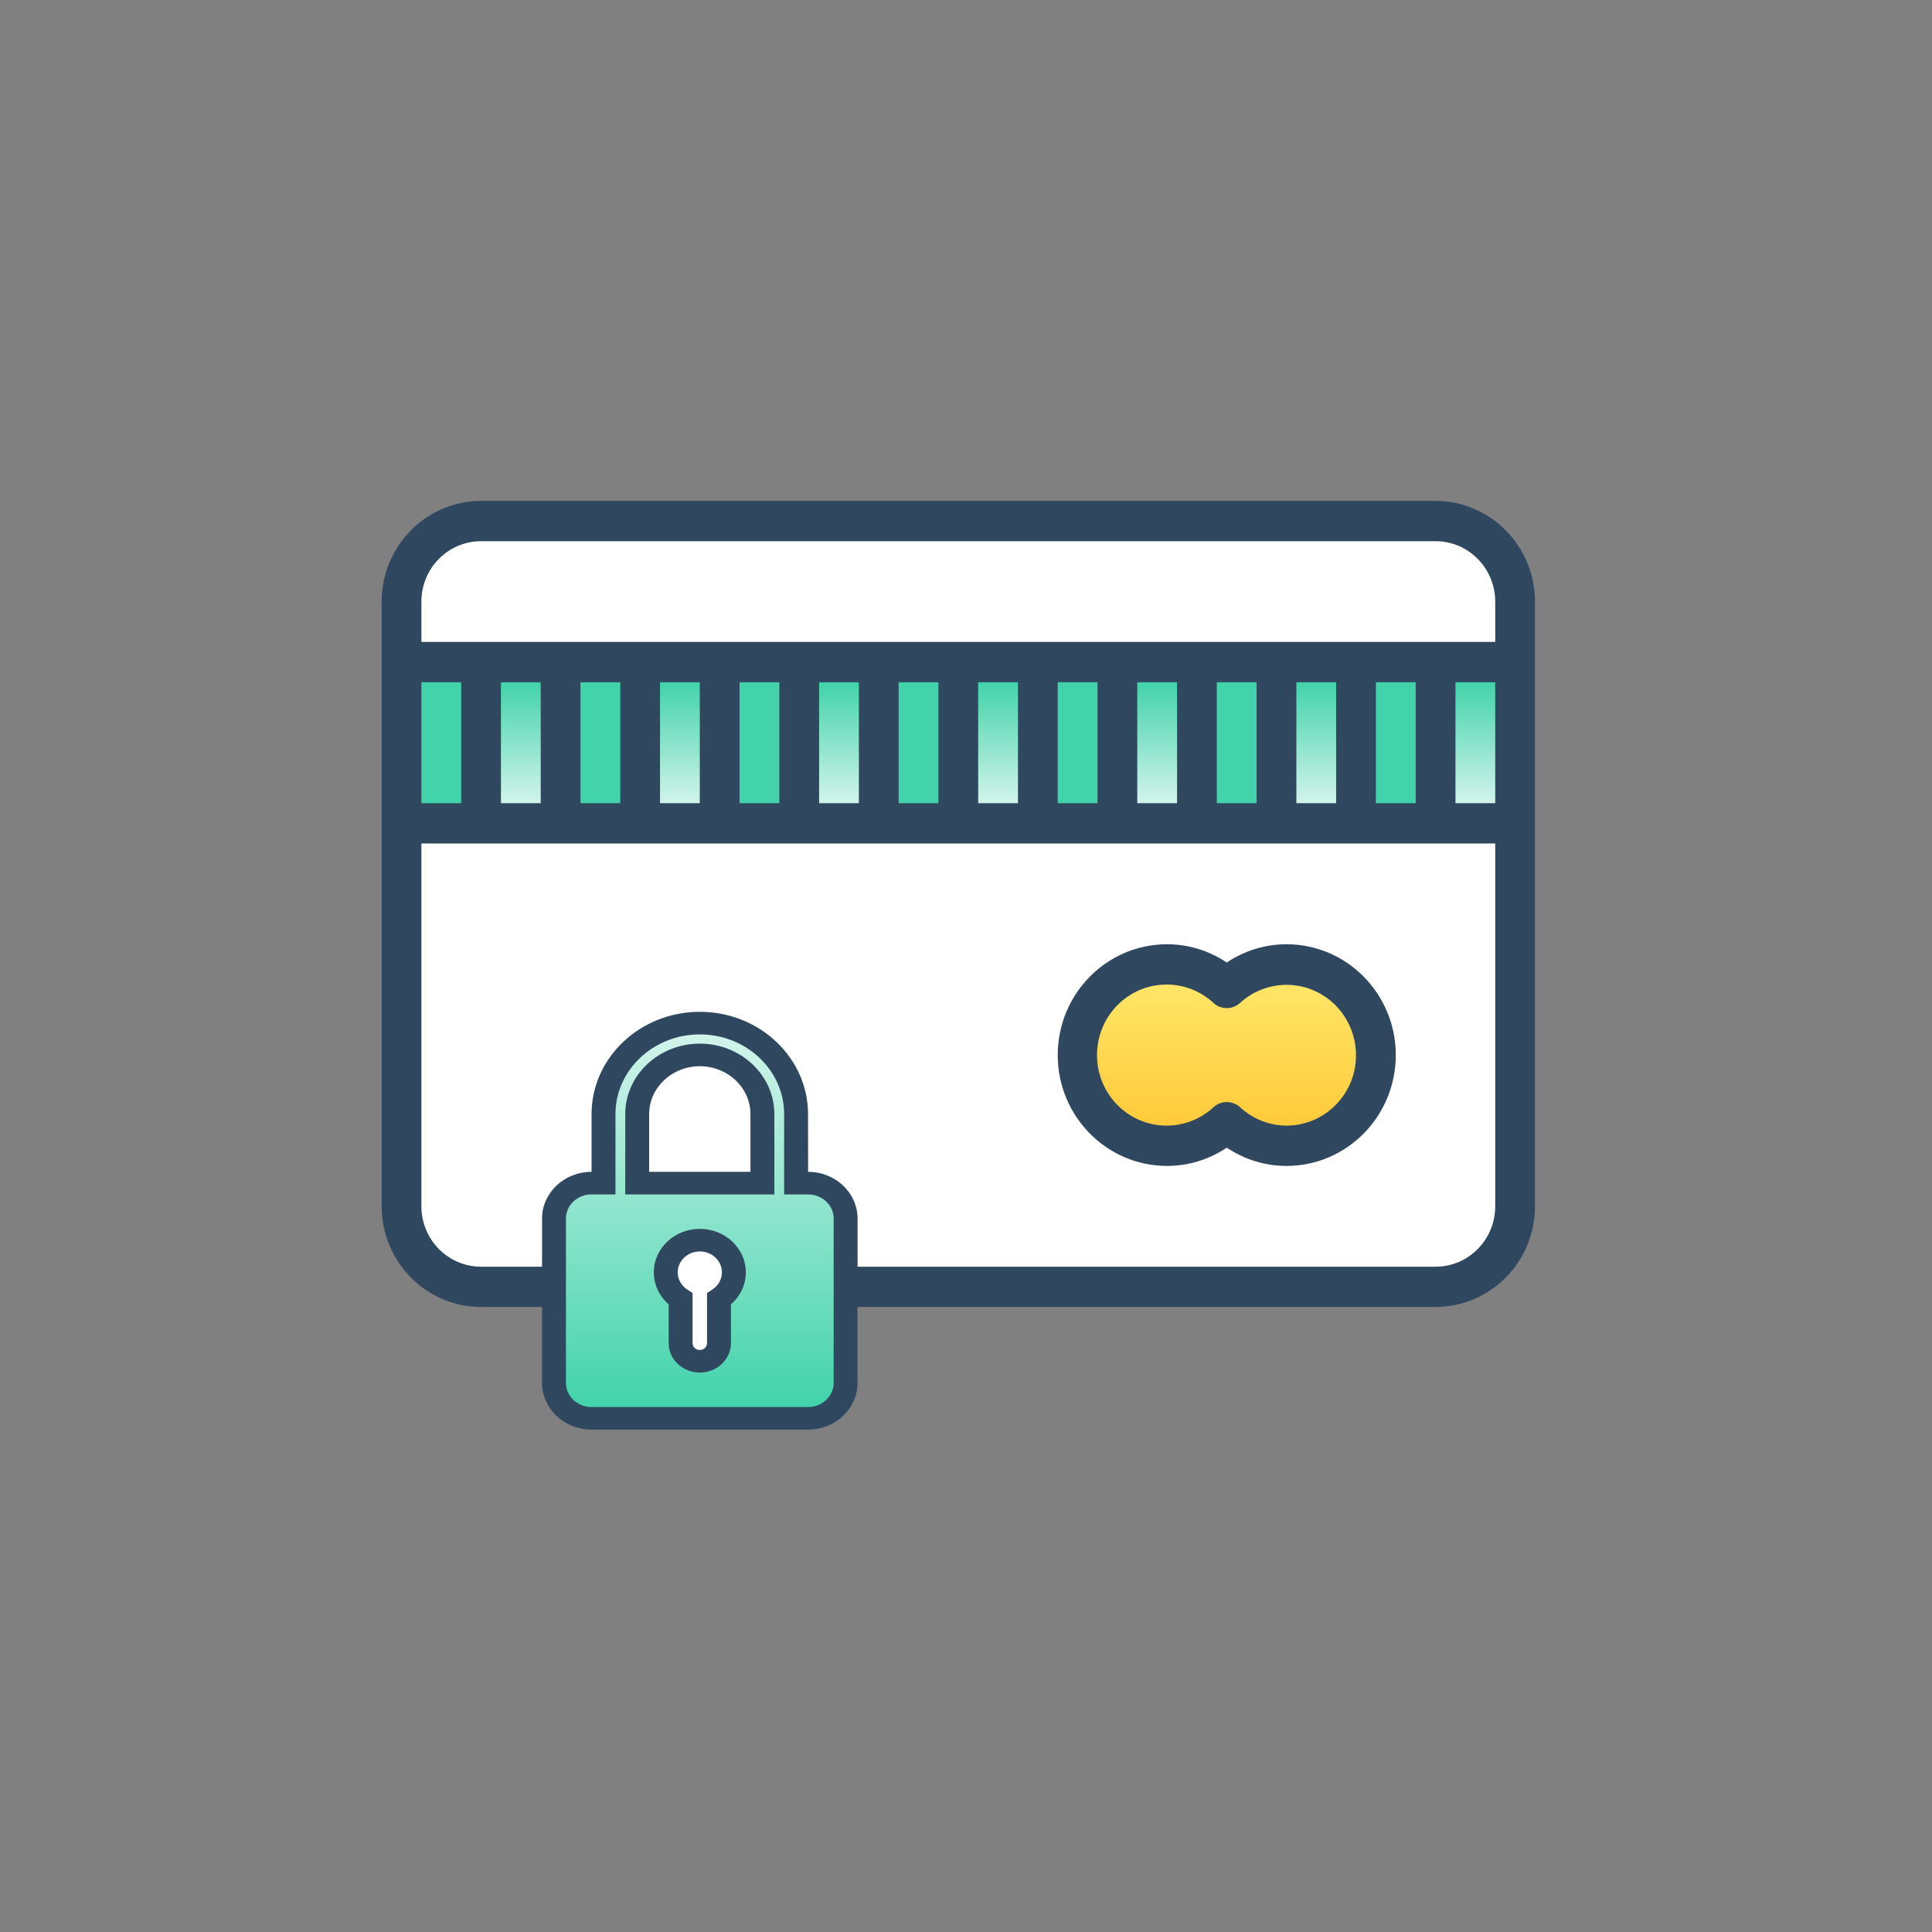 <?xml version="1.0" encoding="UTF-8" standalone="no"?>
<svg width="81px" height="81px" viewBox="0 0 81 81" version="1.1" xmlns="http://www.w3.org/2000/svg" xmlns:xlink="http://www.w3.org/1999/xlink">
    <rect x="0" y="0" width="81" height="81" fill="#808080" stroke="none"/>
    <!-- Generator: Sketch 40.3 (33839) - http://www.bohemiancoding.com/sketch -->
    <title>pay</title>
    <desc>Created with Sketch.</desc>
    <defs>
        <linearGradient x1="50%" y1="0%" x2="50%" y2="100%" id="linearGradient-1">
            <stop stop-color="#FFE769" offset="0%"></stop>
            <stop stop-color="#FFC938" offset="100%"></stop>
        </linearGradient>
        <linearGradient x1="50%" y1="0%" x2="50%" y2="100%" id="linearGradient-2">
            <stop stop-color="#D2F4EB" offset="0%"></stop>
            <stop stop-color="#42D3AA" offset="100%"></stop>
        </linearGradient>
    </defs>
    <g id="Page-1" stroke="none" stroke-width="1" fill="none" fill-rule="evenodd">
        <g id="pay">
            <g id="Group-2" transform="translate(16, 21)">
                <g id="noun_1108873_cc">
                    <g id="Payment">
                        <path d="M44.187,3.00172091e-15 L4.169,3.00172091e-15 C1.867,0.003 0.003,1.893 0,4.225 L0,29.572 C0.003,31.904 1.867,33.794 4.169,33.796 L44.187,33.796 C46.488,33.794 48.353,31.904 48.355,29.572 L48.355,4.225 C48.353,1.893 46.488,0.003 44.187,0 L44.187,3.00172091e-15 Z" id="Shape" fill="#30485F"></path>
                        <polygon id="Path" fill="#42D3AA" points="41.686 7.604 43.353 7.604 43.353 12.674 41.686 12.674"></polygon>
                        <path d="M4.169,1.69 L44.187,1.69 C45.568,1.69 46.688,2.825 46.688,4.225 L46.688,5.914 L1.667,5.914 L1.667,4.225 C1.667,2.825 2.787,1.69 4.169,1.69 L4.169,1.69 Z" id="Path" fill="#FFFFFF"></path>
                        <path d="M44.187,32.107 L4.169,32.107 C2.787,32.107 1.667,30.972 1.667,29.572 L1.667,14.363 L46.688,14.363 L46.688,29.572 C46.688,30.972 45.568,32.107 44.187,32.107 L44.187,32.107 Z" id="Path" fill="#FFFFFF"></path>
                        <path d="M37.934,18.588 C37.044,18.589 36.174,18.856 35.433,19.354 C34.691,18.856 33.822,18.589 32.932,18.588 C30.399,18.588 28.346,20.669 28.346,23.235 C28.346,25.801 30.399,27.882 32.932,27.882 C33.822,27.881 34.691,27.614 35.433,27.116 C36.174,27.614 37.044,27.881 37.934,27.882 C40.467,27.882 42.519,25.801 42.519,23.235 C42.519,20.669 40.467,18.588 37.934,18.588 L37.934,18.588 Z" id="Shape" fill="#30485F"></path>
                        <path d="M37.934,26.192 C37.215,26.189 36.522,25.914 35.991,25.422 C35.673,25.133 35.192,25.133 34.874,25.422 C33.709,26.497 31.912,26.44 30.815,25.293 C29.719,24.146 29.719,22.324 30.815,21.177 C31.912,20.03 33.709,19.973 34.874,21.048 C35.192,21.337 35.673,21.337 35.991,21.048 C36.957,20.166 38.382,20.04 39.484,20.739 C40.586,21.438 41.097,22.792 40.738,24.058 C40.378,25.324 39.234,26.194 37.934,26.192 L37.934,26.192 Z" id="Path" fill="url(#linearGradient-1)"></path>
                        <polygon id="Path" fill="url(#linearGradient-2)" transform="translate(39.185, 10.139) scale(1, -1) translate(-39.185, -10.139) " points="38.351 7.604 40.018 7.604 40.018 12.674 38.351 12.674"></polygon>
                        <polygon id="Path" fill="#42D3AA" points="35.016 7.604 36.683 7.604 36.683 12.674 35.016 12.674"></polygon>
                        <polygon id="Path" fill="url(#linearGradient-2)" transform="translate(32.515, 10.139) scale(1, -1) translate(-32.515, -10.139) " points="31.681 7.604 33.349 7.604 33.349 12.674 31.681 12.674"></polygon>
                        <polygon id="Path" fill="#42D3AA" points="28.346 7.604 30.014 7.604 30.014 12.674 28.346 12.674"></polygon>
                        <polygon id="Path" fill="url(#linearGradient-2)" transform="translate(25.845, 10.139) scale(1, -1) translate(-25.845, -10.139) " points="25.011 7.604 26.679 7.604 26.679 12.674 25.011 12.674"></polygon>
                        <polygon id="Path" fill="#42D3AA" points="21.677 7.604 23.344 7.604 23.344 12.674 21.677 12.674"></polygon>
                        <polygon id="Path" fill="url(#linearGradient-2)" transform="translate(19.175, 10.139) scale(1, -1) translate(-19.175, -10.139) " points="18.342 7.604 20.009 7.604 20.009 12.674 18.342 12.674"></polygon>
                        <polygon id="Path" fill="#42D3AA" points="15.007 7.604 16.674 7.604 16.674 12.674 15.007 12.674"></polygon>
                        <polygon id="Path" fill="url(#linearGradient-2)" transform="translate(12.506, 10.139) scale(1, -1) translate(-12.506, -10.139) " points="11.672 7.604 13.339 7.604 13.339 12.674 11.672 12.674"></polygon>
                        <polygon id="Path" fill="#42D3AA" points="8.337 7.604 10.005 7.604 10.005 12.674 8.337 12.674"></polygon>
                        <polygon id="Path" fill="url(#linearGradient-2)" transform="translate(5.836, 10.139) scale(1, -1) translate(-5.836, -10.139) " points="5.002 7.604 6.67 7.604 6.67 12.674 5.002 12.674"></polygon>
                        <polygon id="Path" fill="#42D3AA" points="1.667 7.604 3.335 7.604 3.335 12.674 1.667 12.674"></polygon>
                        <polygon id="Path" fill="url(#linearGradient-2)" transform="translate(45.854, 10.139) scale(1, -1) translate(-45.854, -10.139) " points="46.688 12.674 45.021 12.674 45.021 7.604 46.688 7.604"></polygon>
                    </g>
                </g>
                <g id="noun_962208_cc" transform="translate(6.725, 21.421)">
                    <g id="Group">
                        <path d="M11.156,17.516 L2.073,17.516 C0.93,17.516 0,16.637 0,15.557 L0,8.668 C0,7.588 0.93,6.709 2.073,6.709 L2.077,6.709 L2.077,4.288 C2.077,1.923 4.112,0 6.615,0 C9.117,0 11.152,1.923 11.152,4.288 L11.156,6.709 C12.299,6.709 13.229,7.588 13.229,8.668 L13.229,15.557 C13.229,16.637 12.299,17.516 11.156,17.516 L11.156,17.516 Z" id="Shape" fill="#30485F"></path>
                        <path d="M2.073,7.656 C1.483,7.656 1.002,8.11 1.002,8.668 L1.002,15.557 C1.002,16.115 1.483,16.569 2.073,16.569 L11.156,16.569 C11.746,16.569 12.227,16.115 12.227,15.557 L12.227,8.668 C12.227,8.11 11.747,7.656 11.156,7.656 L10.15,7.656 L10.15,4.288 C10.15,2.445 8.564,0.947 6.615,0.947 C4.665,0.947 3.079,2.445 3.079,4.288 L3.079,7.656 L2.073,7.656 L2.073,7.656 Z" id="Path" fill="url(#linearGradient-2)"></path>
                        <path d="M9.74,7.656 L3.489,7.656 L3.489,4.288 C3.489,2.659 4.891,1.334 6.615,1.334 C8.338,1.334 9.74,2.659 9.74,4.288 L9.74,7.656 L9.74,7.656 Z" id="Path" fill="#30485F"></path>
                        <path d="M4.491,6.709 L8.738,6.709 L8.738,4.288 C8.738,3.181 7.785,2.281 6.615,2.281 C5.444,2.281 4.491,3.181 4.491,4.288 L4.491,6.709 L4.491,6.709 Z" id="Path" fill="#FFFFFF"></path>
                        <path d="M6.615,15.125 C5.895,15.125 5.309,14.572 5.309,13.892 L5.309,12.264 C4.915,11.922 4.686,11.437 4.686,10.923 C4.686,9.917 5.551,9.1 6.615,9.1 C7.679,9.1 8.544,9.917 8.544,10.923 C8.544,11.436 8.315,11.921 7.92,12.264 L7.92,13.892 C7.92,14.572 7.334,15.125 6.615,15.125 L6.615,15.125 Z" id="Path" fill="#30485F"></path>
                        <path d="M6.615,10.047 C6.103,10.047 5.688,10.44 5.688,10.923 C5.688,11.212 5.839,11.483 6.093,11.646 L6.311,11.787 L6.311,13.892 C6.311,14.05 6.447,14.178 6.614,14.178 C6.782,14.178 6.918,14.05 6.918,13.892 L6.918,11.788 L7.136,11.647 C7.39,11.483 7.541,11.212 7.541,10.923 C7.542,10.44 7.126,10.047 6.615,10.047 L6.615,10.047 Z" id="Path" fill="#FFFFFF"></path>
                    </g>
                </g>
            </g>
        </g>
    </g>
</svg>